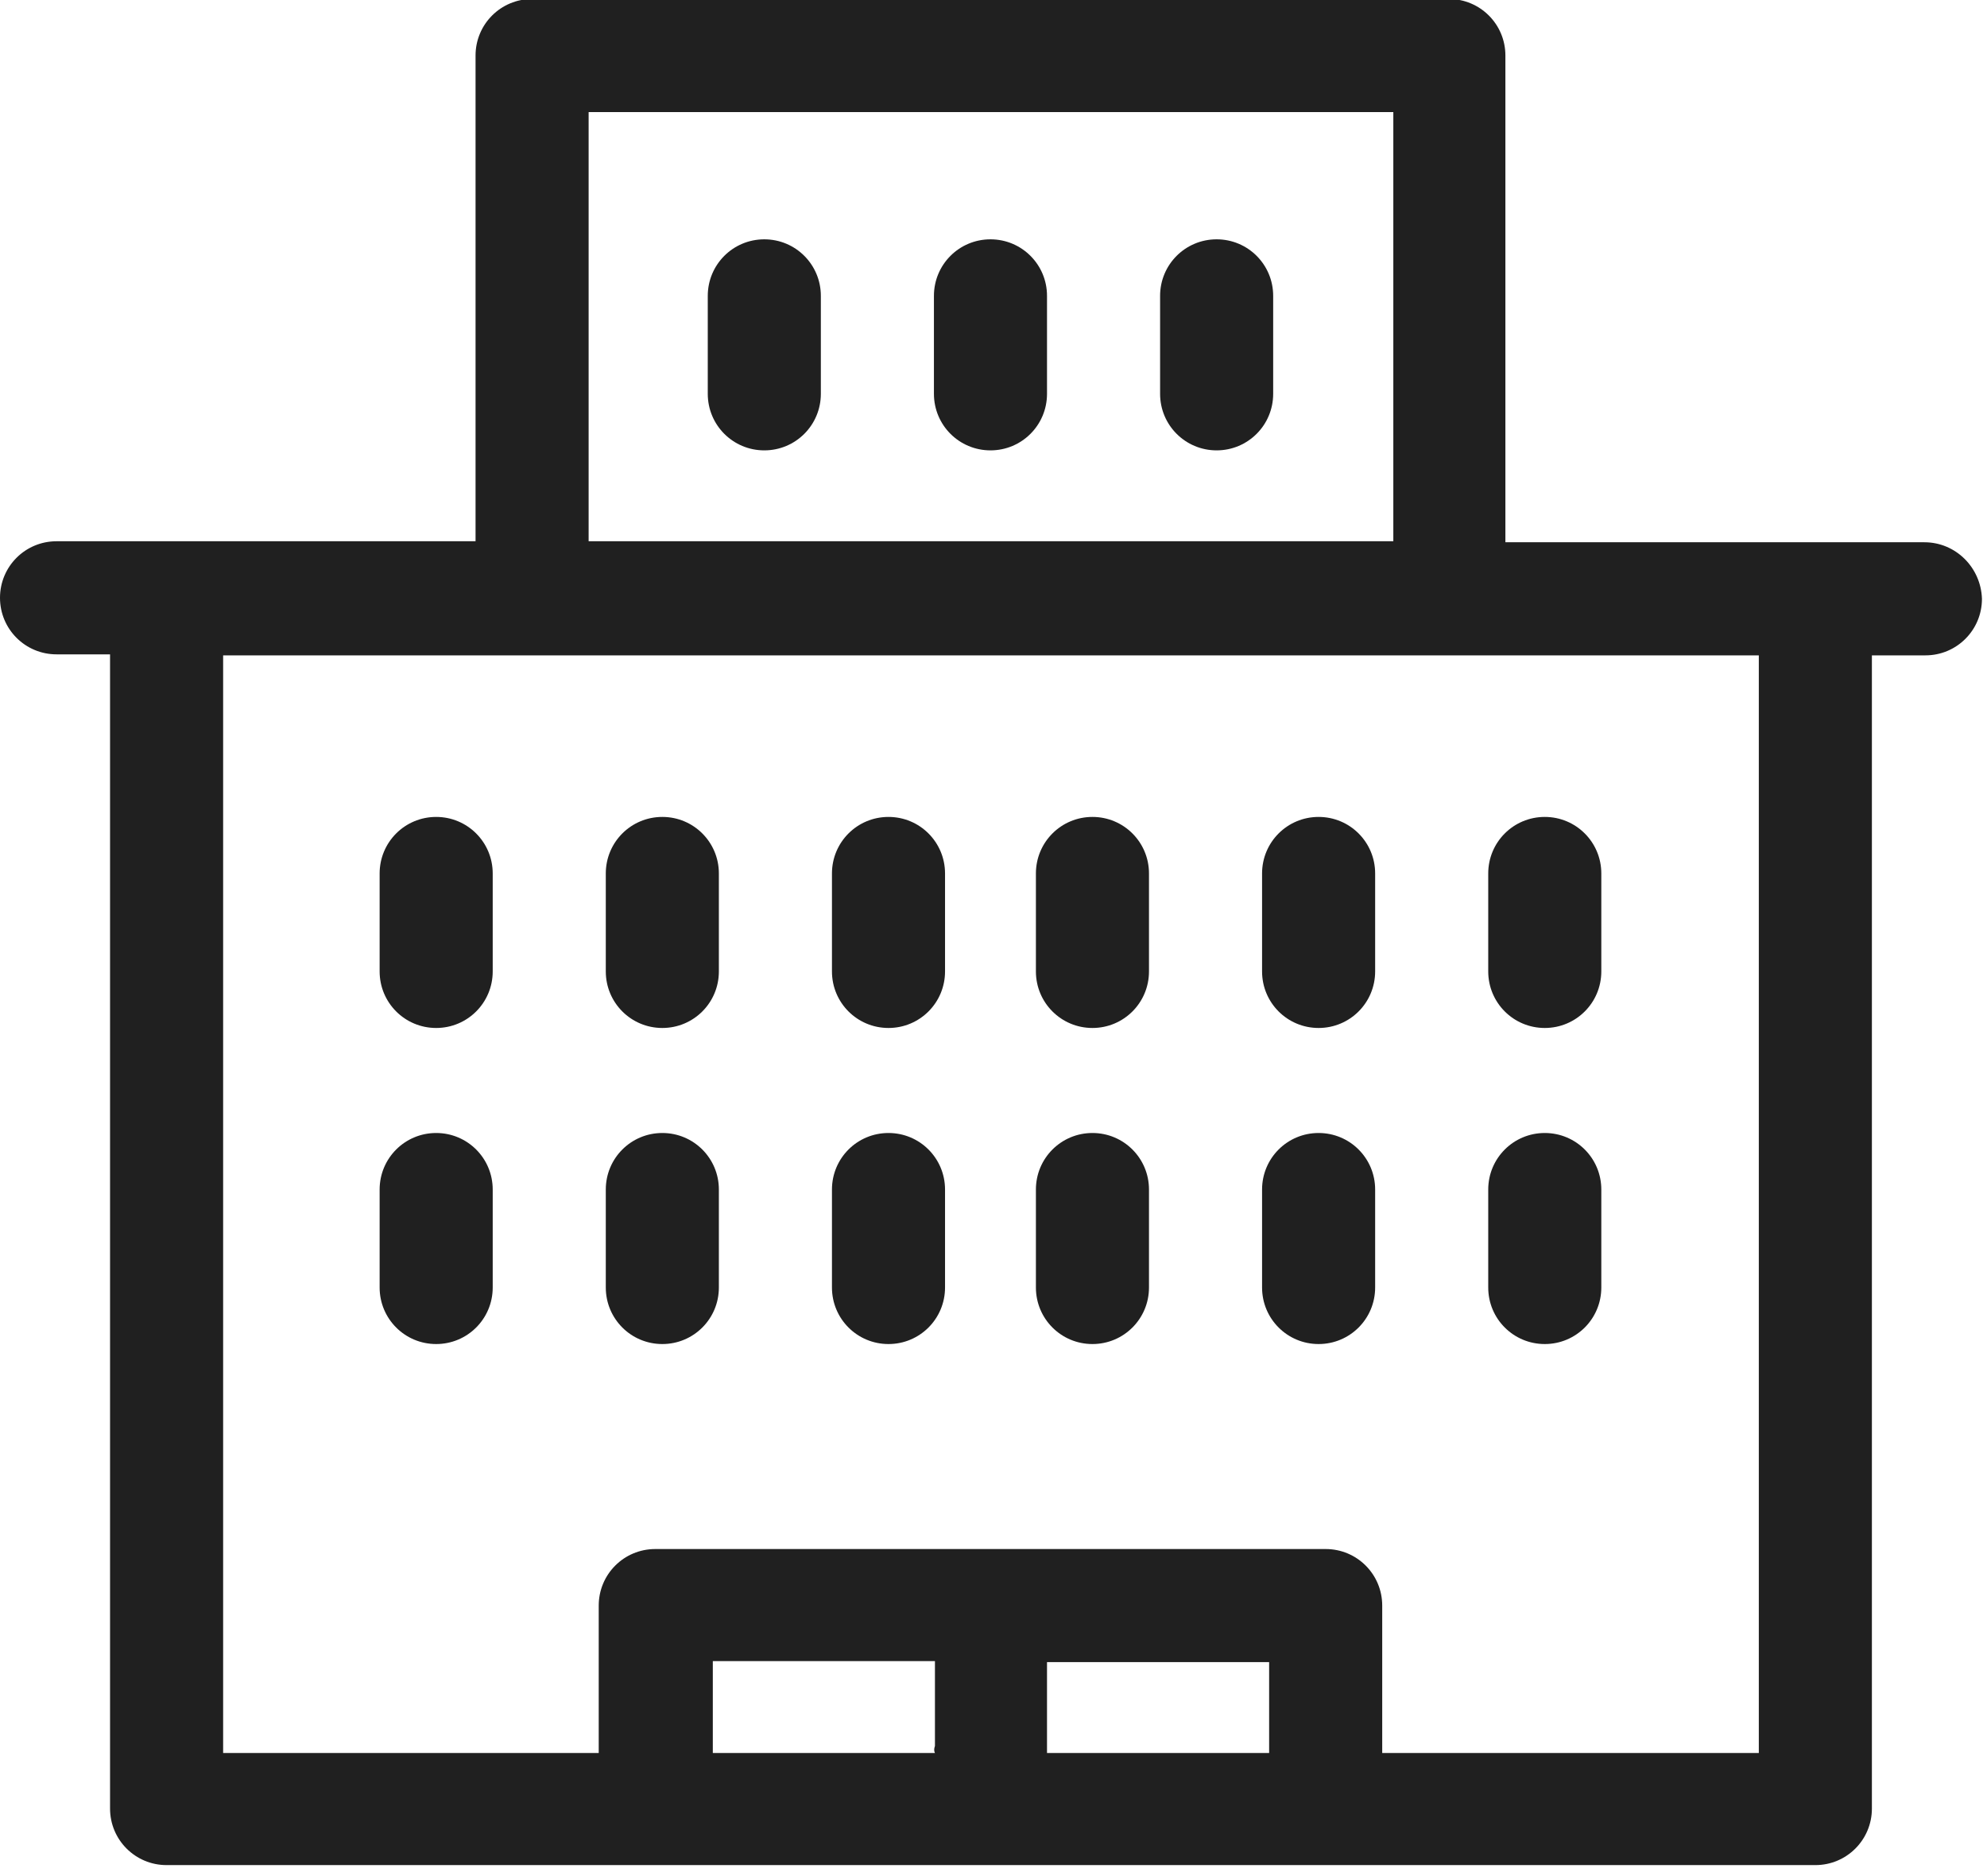 <?xml version="1.0" encoding="utf-8"?>
<!-- Generator: Adobe Illustrator 21.0.2, SVG Export Plug-In . SVG Version: 6.00 Build 0)  -->
<svg version="1.1" id="Layer_1" xmlns="http://www.w3.org/2000/svg" xmlns:xlink="http://www.w3.org/1999/xlink" x="0px" y="0px"
	 viewBox="0 0 196.8 185.8" style="enable-background:new 0 0 196.8 185.8;" xml:space="preserve">
<style type="text/css">
	.st0{fill:#202020;}
</style>
<g>
	<path class="st0" d="M43.2,112.2c-3.1,0-5.6,2.5-5.6,5.6v9.7c0,3.1,2.5,5.6,5.6,5.6s5.6-2.5,5.6-5.6v-9.7
		C48.8,114.7,46.3,112.2,43.2,112.2L43.2,112.2z"/>
	<path class="st0" d="M65.6,112.2c-3.1,0-5.6,2.5-5.6,5.6v9.7c0,3.1,2.5,5.6,5.6,5.6s5.6-2.5,5.6-5.6v-9.7
		C71.2,114.7,68.7,112.2,65.6,112.2L65.6,112.2z"/>
	<path class="st0" d="M88,112.2c-3.1,0-5.6,2.5-5.6,5.6v9.7c0,3.1,2.5,5.6,5.6,5.6s5.6-2.5,5.6-5.6v-9.7
		C93.6,114.7,91.1,112.2,88,112.2L88,112.2z"/>
	<path class="st0" d="M108.2,112.2c-3.1,0-5.6,2.5-5.6,5.6v9.7c0,3.1,2.5,5.6,5.6,5.6s5.6-2.5,5.6-5.6v-9.7
		C113.8,114.7,111.3,112.2,108.2,112.2L108.2,112.2z"/>
	<path class="st0" d="M130.6,112.2c-3.1,0-5.6,2.5-5.6,5.6v9.7c0,3.1,2.5,5.6,5.6,5.6c3.1,0,5.6-2.5,5.6-5.6v-9.7
		C136.2,114.7,133.7,112.2,130.6,112.2L130.6,112.2z"/>
	<path class="st0" d="M153,112.2c-3.1,0-5.6,2.5-5.6,5.6v9.7c0,3.1,2.5,5.6,5.6,5.6s5.6-2.5,5.6-5.6v-9.7
		C158.6,114.7,156.1,112.2,153,112.2L153,112.2z"/>
	<path class="st0" d="M43.2,80.9c-3.1,0-5.6,2.5-5.6,5.6v9.7c0,3.1,2.5,5.6,5.6,5.6s5.6-2.5,5.6-5.6v-9.7
		C48.8,83.4,46.3,80.9,43.2,80.9L43.2,80.9z"/>
	<path class="st0" d="M65.6,80.9c-3.1,0-5.6,2.5-5.6,5.6v9.7c0,3.1,2.5,5.6,5.6,5.6s5.6-2.5,5.6-5.6v-9.7
		C71.2,83.4,68.7,80.9,65.6,80.9L65.6,80.9z"/>
	<path class="st0" d="M88,80.9c-3.1,0-5.6,2.5-5.6,5.6v9.7c0,3.1,2.5,5.6,5.6,5.6s5.6-2.5,5.6-5.6v-9.7C93.6,83.4,91.1,80.9,88,80.9
		L88,80.9z"/>
	<path class="st0" d="M108.2,80.9c-3.1,0-5.6,2.5-5.6,5.6v9.7c0,3.1,2.5,5.6,5.6,5.6s5.6-2.5,5.6-5.6v-9.7
		C113.8,83.4,111.3,80.9,108.2,80.9L108.2,80.9z"/>
	<path class="st0" d="M130.6,80.9c-3.1,0-5.6,2.5-5.6,5.6v9.7c0,3.1,2.5,5.6,5.6,5.6c3.1,0,5.6-2.5,5.6-5.6v-9.7
		C136.2,83.4,133.7,80.9,130.6,80.9L130.6,80.9z"/>
	<path class="st0" d="M153,80.9c-3.1,0-5.6,2.5-5.6,5.6v9.7c0,3.1,2.5,5.6,5.6,5.6s5.6-2.5,5.6-5.6v-9.7
		C158.6,83.4,156.1,80.9,153,80.9L153,80.9z"/>
	<path class="st0" d="M75.7,23.7c-3.1,0-5.6,2.5-5.6,5.6V39c0,3.1,2.5,5.6,5.6,5.6s5.6-2.5,5.6-5.6v-9.7
		C81.3,26.2,78.8,23.7,75.7,23.7L75.7,23.7z"/>
	<path class="st0" d="M98.1,23.7c-3.1,0-5.6,2.5-5.6,5.6V39c0,3.1,2.5,5.6,5.6,5.6s5.6-2.5,5.6-5.6v-9.7
		C103.7,26.2,101.2,23.7,98.1,23.7L98.1,23.7z"/>
	<g>
		<path class="st0" d="M120.5,23.7c-3.1,0-5.6,2.5-5.6,5.6V39c0,3.1,2.5,5.6,5.6,5.6s5.6-2.5,5.6-5.6v-9.7
			C126.1,26.2,123.6,23.7,120.5,23.7L120.5,23.7z"/>
		<path class="st0" d="M190.6,53.7h-41.5V5.5c0-3.1-2.5-5.6-5.6-5.6H52.7c-3.1,0-5.6,2.5-5.6,5.6v48.1H5.6c-3.1,0-5.6,2.5-5.6,5.6
			s2.5,5.6,5.6,5.6h5.3v114.3c0,3.1,2.5,5.6,5.6,5.6h163.3c3.1,0,5.6-2.5,5.6-5.6V64.9h5.3c3.1,0,5.6-2.5,5.6-5.6
			C196.2,56.2,193.7,53.7,190.6,53.7L190.6,53.7z M125.7,173.6h-22c0-0.2,0-0.4,0-0.6v-8.4h22V173.6z M92.6,173.6h-22v-9.1h22v8.4
			C92.5,173.2,92.5,173.4,92.6,173.6L92.6,173.6z M136.9,173.6V159c0-3.1-2.5-5.6-5.6-5.6H64.9c-3.1,0-5.6,2.5-5.6,5.6v14.6H22.1
			V64.9h152.1v108.7H136.9z M58.3,11.1H138v42.5H58.3V11.1z"/>
	</g>
</g>
</svg>
